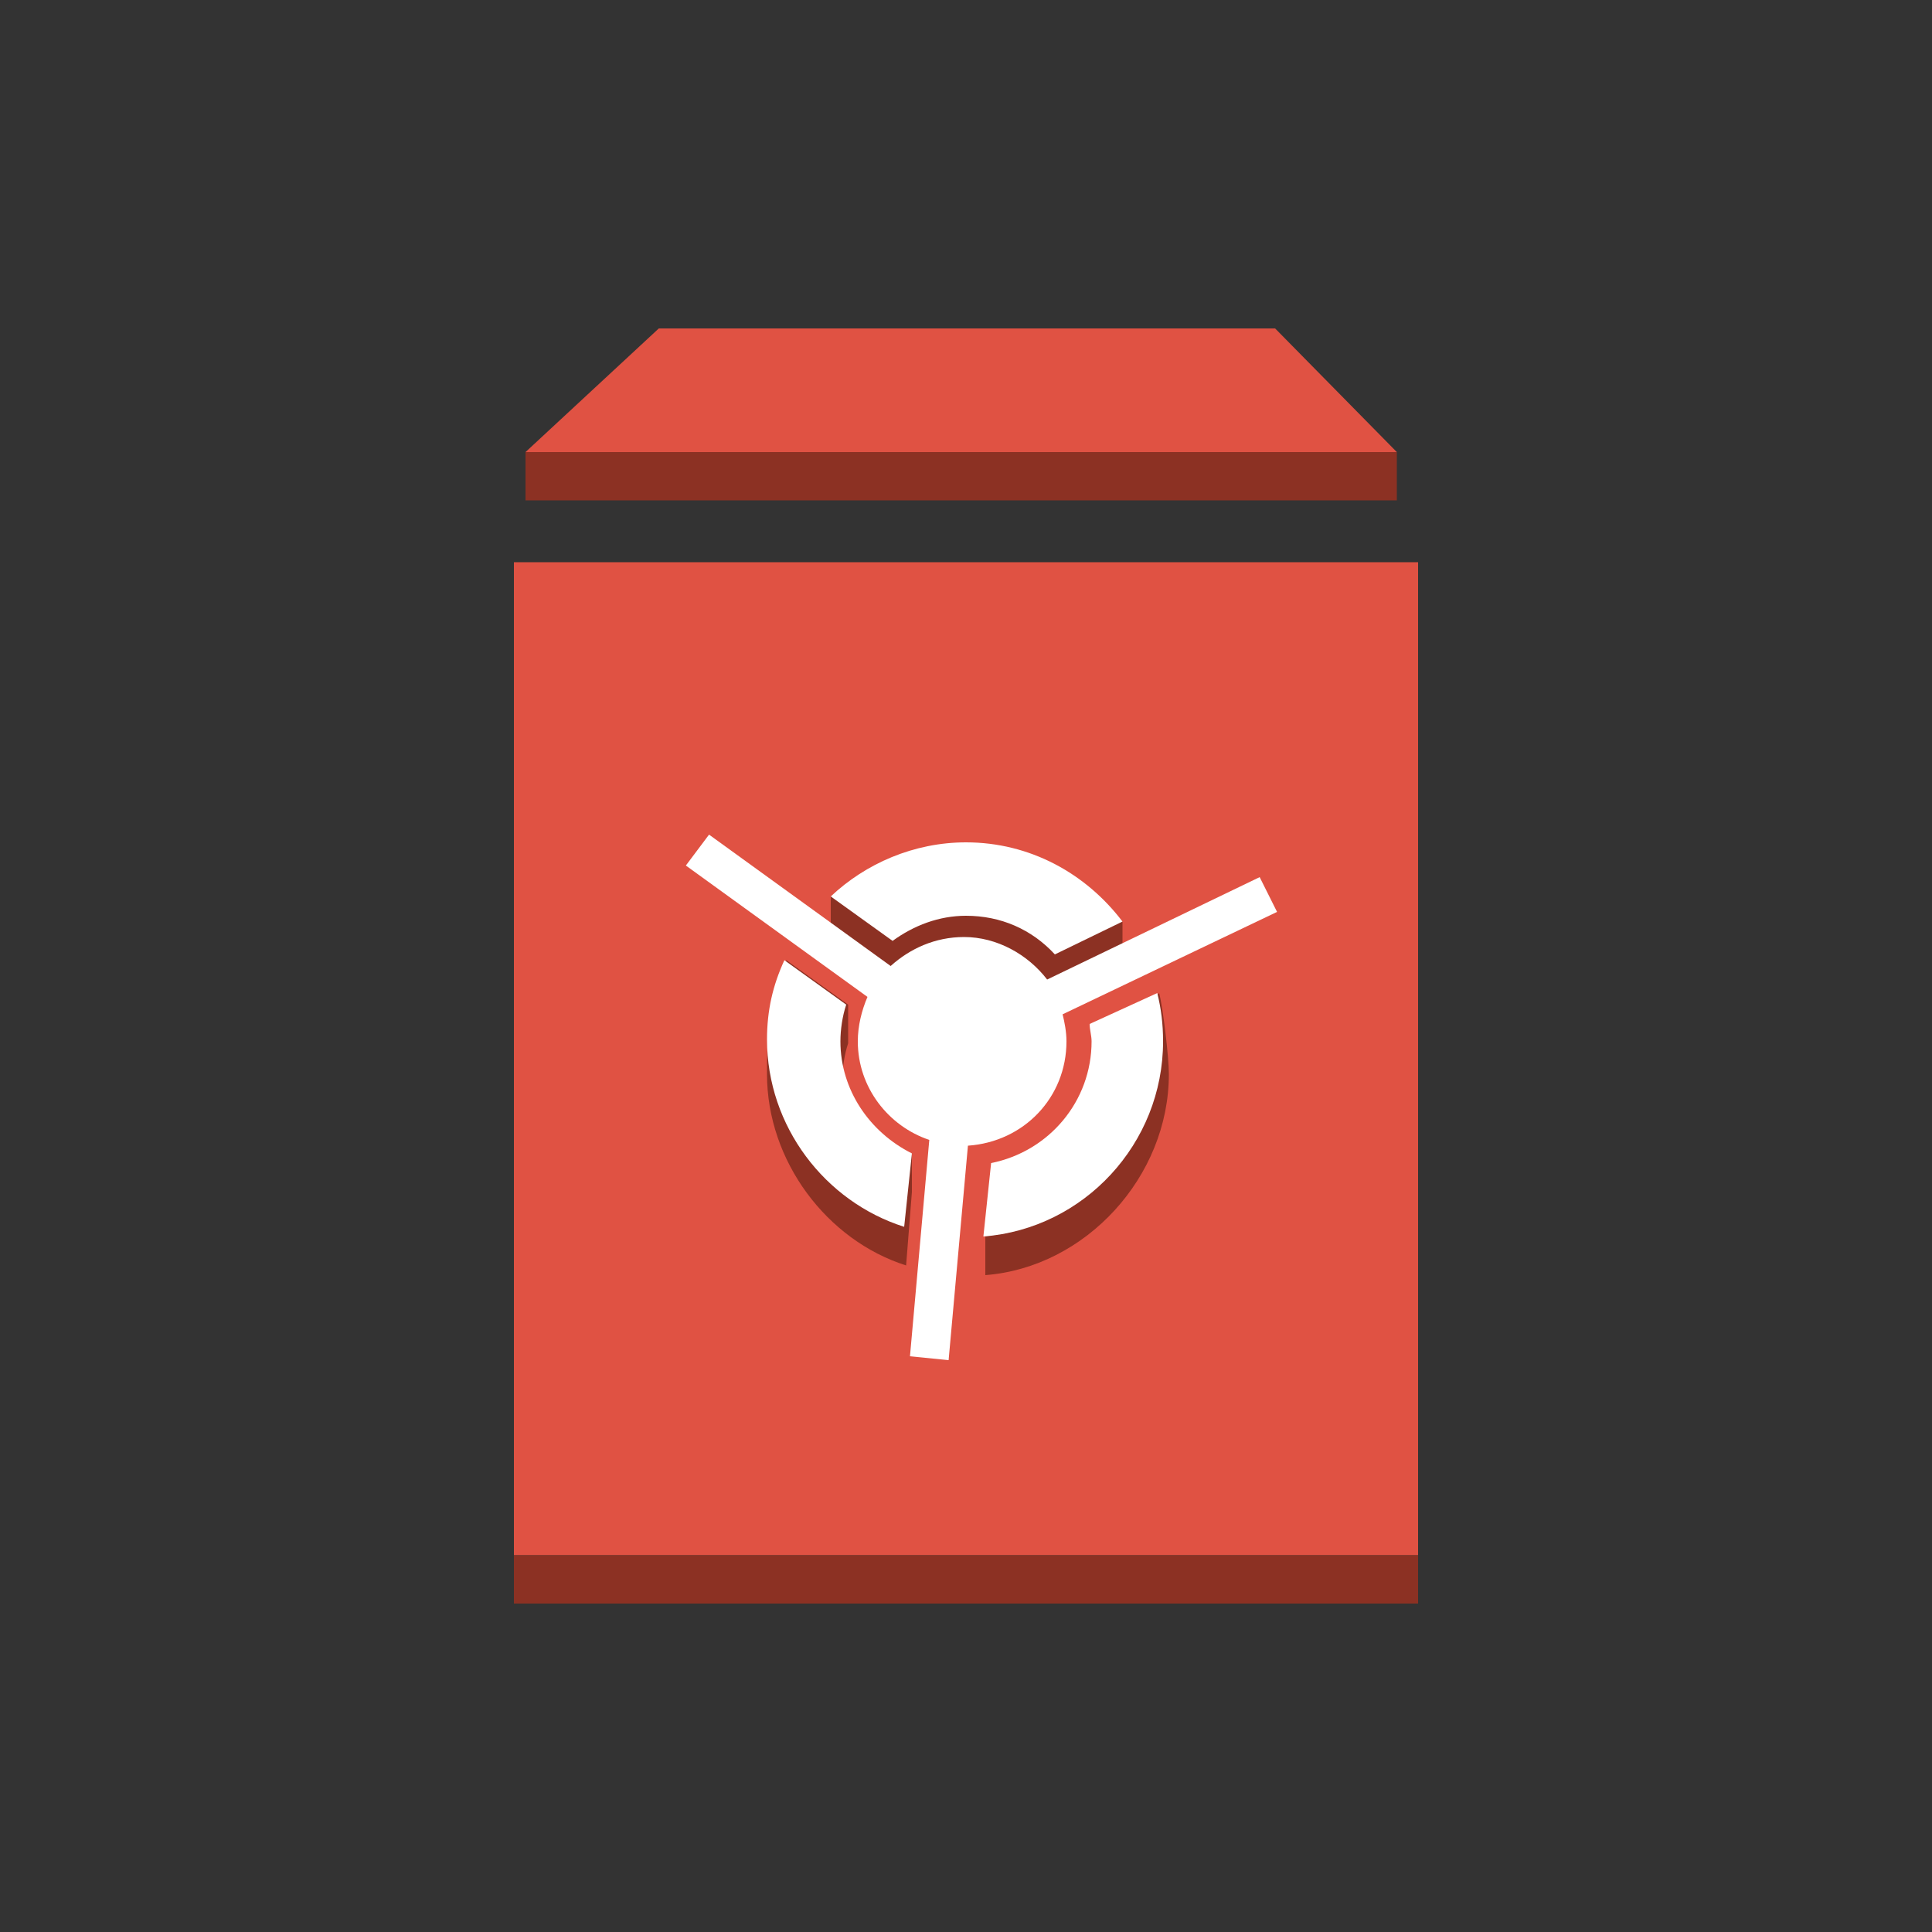 <?xml version="1.0" encoding="utf-8"?>
<!-- Generator: Adobe Illustrator 12.0.0, SVG Export Plug-In  -->
<!DOCTYPE svg PUBLIC "-//W3C//DTD SVG 1.1//EN" "http://www.w3.org/Graphics/SVG/1.1/DTD/svg11.dtd">
<svg  version="1.1" xmlns="http://www.w3.org/2000/svg" xmlns:xlink="http://www.w3.org/1999/xlink" xmlns:a="http://ns.adobe.com/AdobeSVGViewerExtensions/3.0/"
	 width="100" height="100" viewBox="-26.6 -17 100 100" enable-background="new -26.6 -17 100 100" xml:space="preserve">
<rect x="-26.6" y="-17" width="100" height="100" fill="#333333" stroke="none"/>
<defs>
</defs>
<rect y="12.1" fill="#E05243" width="46.8" height="51.4"/>
<polygon fill="#E05243" points="39.4,0 7.5,0 0.6,6.4 1.1,6.4 45.7,6.4 "/>
<rect y="63.5" fill="#8C3123" width="46.8" height="2.5"/>
<rect x="0.6" y="6.4" fill="#8C3123" width="45.1" height="2.5"/>
<path fill="#8C3123" d="M19.6,33.7c1.1-0.8,2.4-1.3,3.8-1.3c1.8,0,3.4,0.7,4.6,2l3.5-1.7v-2c0,0-5.3-2.1-8.1-2.1c-2.3,0-7,0.8-7,0.8
	v2L19.6,33.7z"/>
<path fill="#8C3123" d="M29.8,38c0,0.3,0.1,0.6,0.1,0.9c0,3.1-2.6,7.5-5.5,8.1v2c5.2-0.4,9.5-5.1,9.5-10.4
	c0-0.899-0.3-3.399-0.5-4.199L29.8,38z"/>
<path fill="#8C3123" d="M20.6,44.7v-2c0,0-0.8,0.3-1.3,0C18.2,42,17,40.1,17,38.9c0-0.601,0.1-1.301,0.3-1.9v-2l-3.2-2.3
	c-1,2.899-1,4.399-1,5.899c0,4.5,3.1,8.601,7.2,9.9L20.6,44.7z"/>
<path fill="#FFFFFF" d="M39.5,30.2L38.6,28.4l-11,5.3c-1-1.3-2.601-2.2-4.3-2.2c-1.5,0-2.8,0.6-3.8,1.5l-9.4-6.8l-1.2,1.6l9.4,6.8
	c-0.3,0.7-0.5,1.5-0.5,2.301c0,2.399,1.6,4.399,3.7,5.1l-1,11.2l2,0.2l1-11.101c2.9-0.2,5.1-2.5,5.1-5.399c0-0.5-0.101-1-0.2-1.4
	L39.5,30.2z"/>
<path fill="#FFFFFF" d="M19.6,31.7c1.1-0.8,2.4-1.3,3.8-1.3c1.8,0,3.4,0.7,4.6,2l3.5-1.7c-1.899-2.5-4.8-4.1-8.1-4.1
	c-2.7,0-5.2,1.1-7,2.8L19.6,31.7z"/>
<path fill="#FFFFFF" d="M29.8,36c0,0.3,0.1,0.6,0.1,0.9c0,3.1-2.2,5.699-5.2,6.3L24.3,47c5.199-0.4,9.3-4.8,9.3-10.1
	c0-0.9-0.101-1.7-0.3-2.5L29.8,36z"/>
<path fill="#FFFFFF" d="M20.6,42.7c-2.2-1.101-3.7-3.3-3.7-5.8c0-0.601,0.1-1.301,0.3-1.9L14,32.7c-0.6,1.3-0.9,2.6-0.9,4.1
	c0,4.5,3,8.4,7.1,9.7L20.6,42.7z"/>
</svg>
